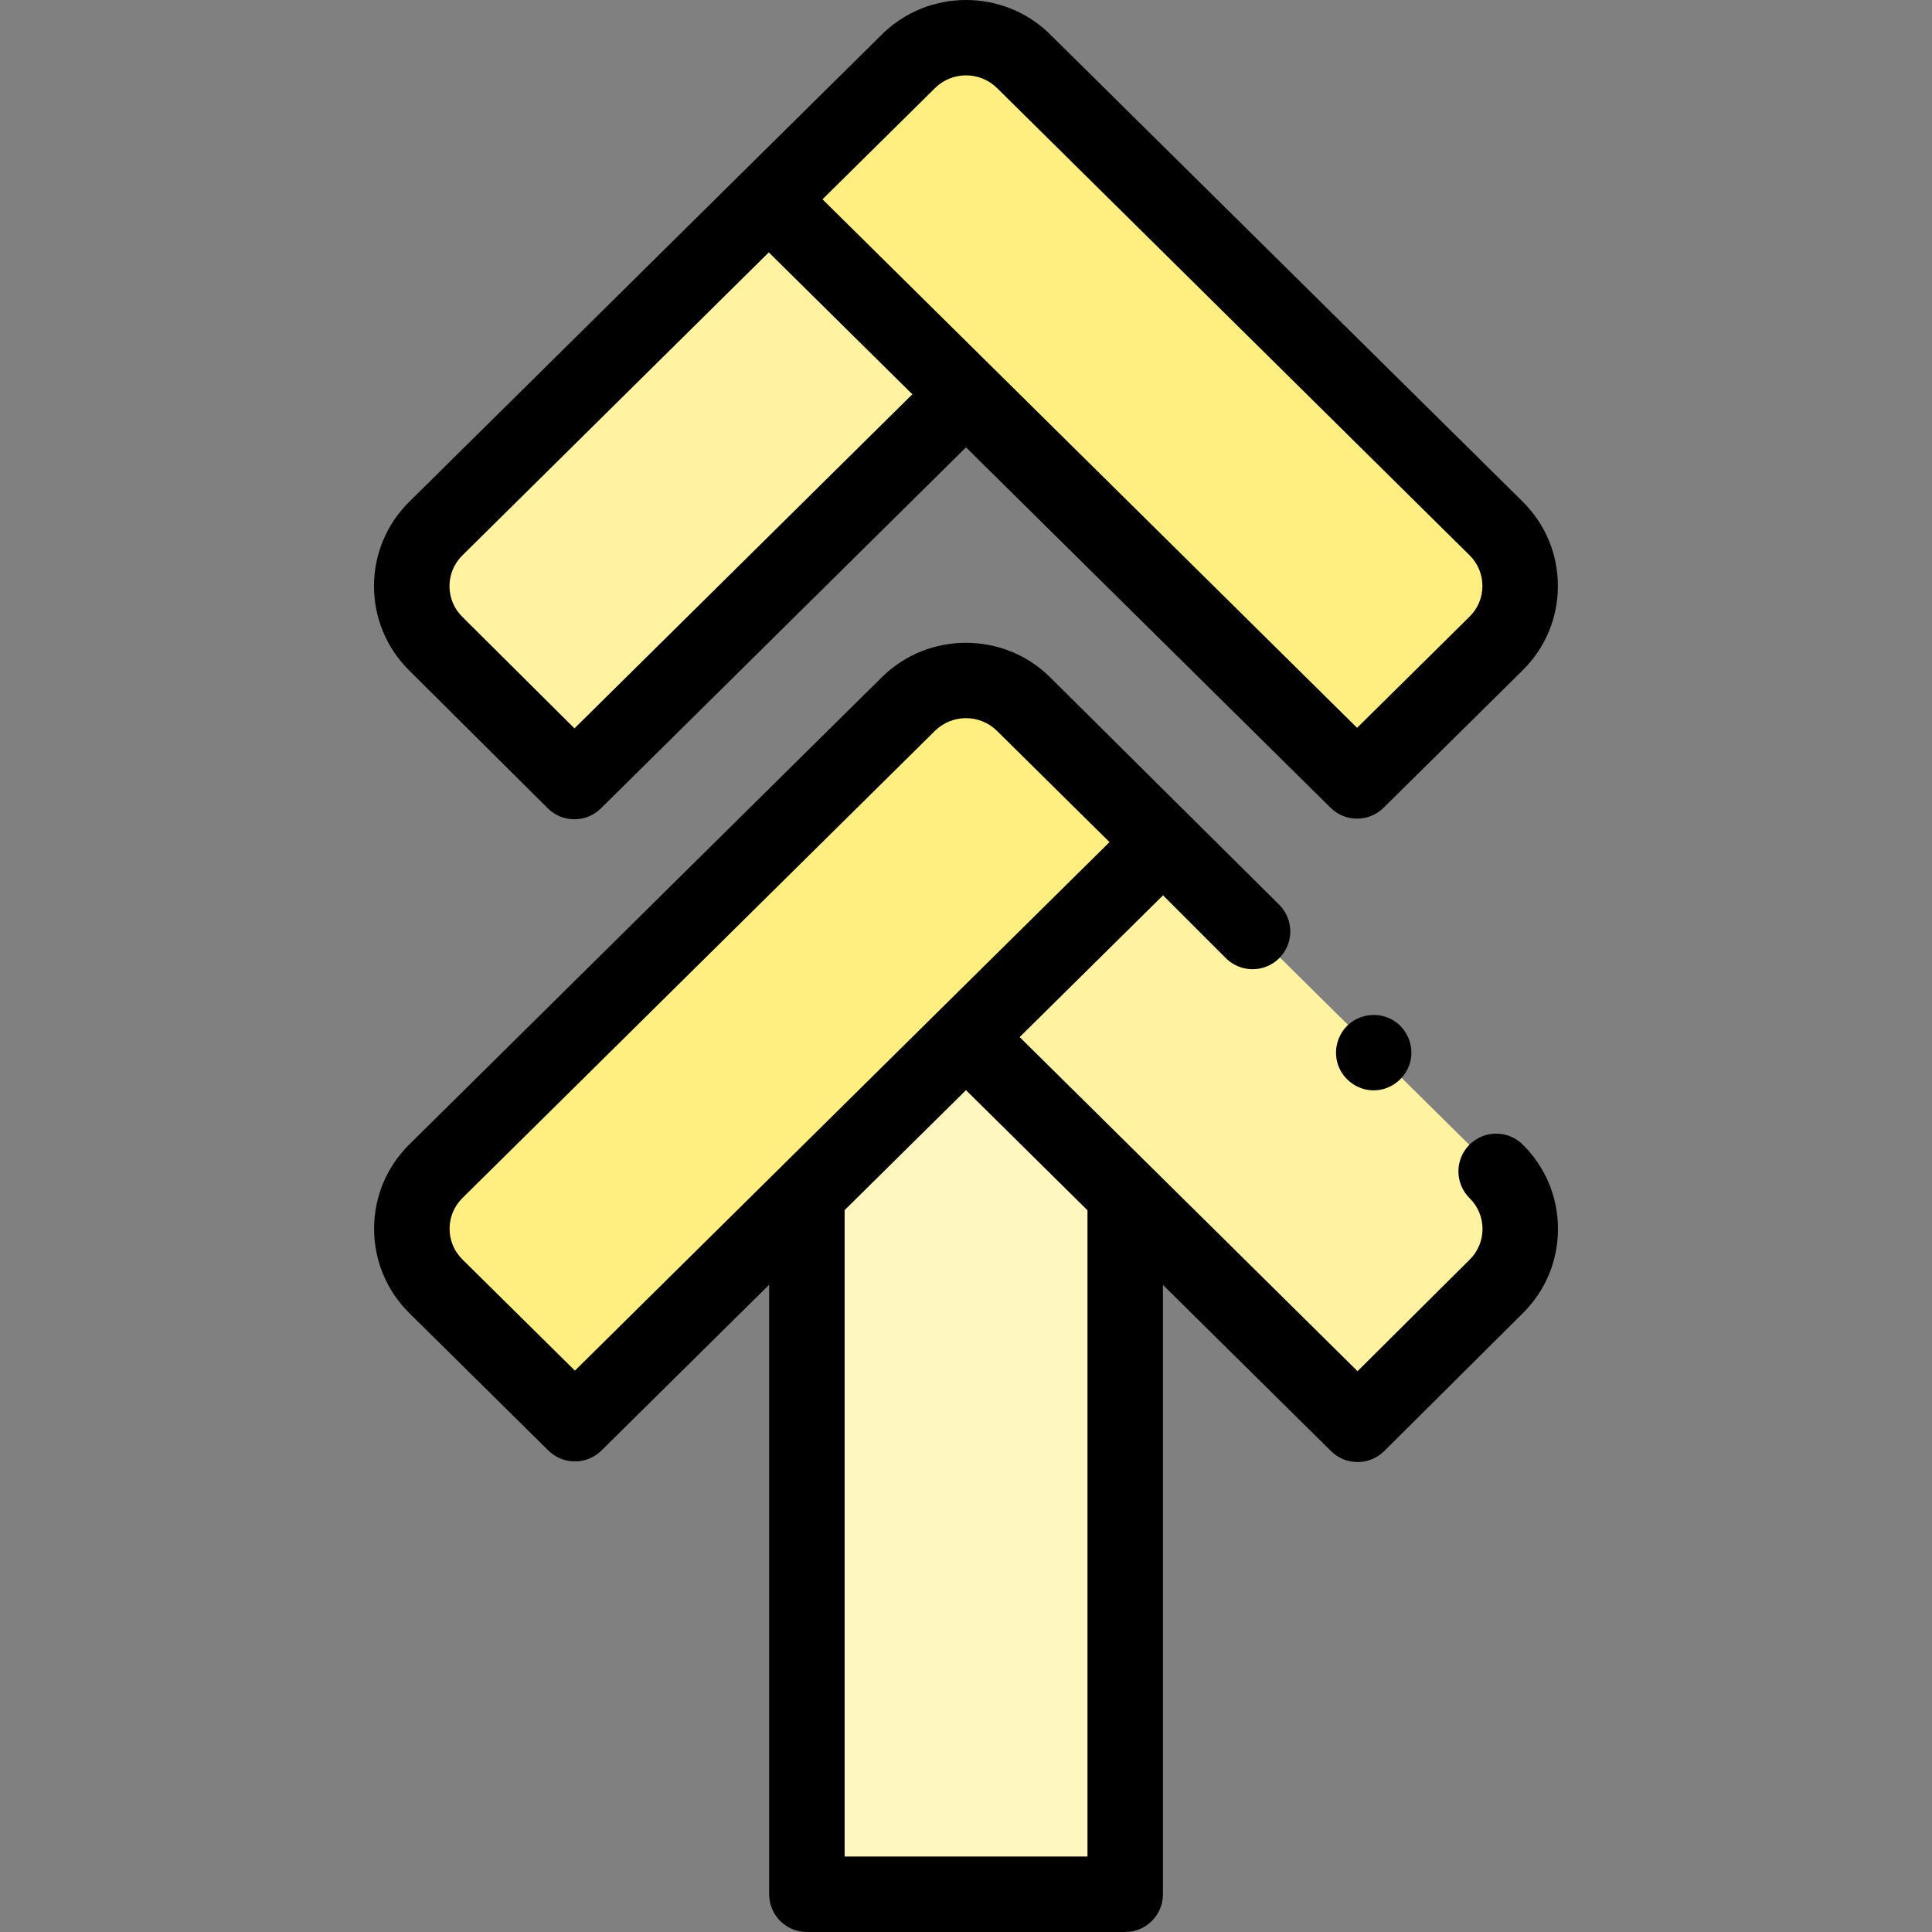 <svg id="Capa_1" enable-background="new 0 0 511.964 511.964" height="512" viewBox="0 0 511.964 511.964" width="512" xmlns="http://www.w3.org/2000/svg"><rect x="0" y="0" width="511.964" height="511.964" fill="#808080" stroke="none"/><g><g><g><g><g><path clip-rule="evenodd" d="m203.726 52.813 37.029-36.6c8.433-8.332 22.046-8.332 30.478.001l125.211 123.801c8.51 8.411 8.51 22.105-.001 30.516l-36.828 36.401z" fill="#ffee80" fill-rule="evenodd"/></g></g></g><g><g><g><g><g><path d="m203.726 52.813 52.269 51.658-103.787 102.628-36.763-36.568c-8.463-8.418-8.441-22.073.049-30.464z" fill="#fff2a0"/></g></g></g></g></g><g><g><g><g><g><path clip-rule="evenodd" d="m308.238 223.15-37.029-36.6c-8.433-8.332-22.046-8.332-30.478.001l-125.211 123.801c-8.511 8.411-8.51 22.106.001 30.516l36.828 36.401z" fill="#ffee80" fill-rule="evenodd"/></g></g></g><g><g><g><g><path d="m308.238 223.15-52.269 51.658 103.787 102.628 36.763-36.568c8.463-8.418 8.441-22.073-.049-30.464" fill="#fff2a0"/></g></g></g><g><g><g><path d="m255.978 274.816-42.16 41.681v185.467h84.354v-185.425z" fill="#fff7bf"/></g></g></g></g></g></g></g><g><path d="m403.501 303.291c-3.929-3.882-10.259-3.844-14.142.083-3.882 3.928-3.845 10.26.083 14.142 2.195 2.169 3.407 5.055 3.412 8.125.005 3.071-1.197 5.96-3.385 8.137l-29.732 29.574-89.535-88.534 37.996-37.565 16.653 16.653c1.953 1.953 4.512 2.929 7.071 2.929s5.119-.976 7.071-2.929c3.905-3.905 3.905-10.237 0-14.143l-60.755-60.326c-12.279-12.133-32.257-12.132-44.537.004l-125.21 123.799c-6.032 5.961-9.354 13.906-9.353 22.371 0 8.465 3.322 16.41 9.354 22.37l36.828 36.401c1.948 1.925 4.489 2.888 7.03 2.888s5.083-.963 7.031-2.889l44.438-43.934v161.518c0 5.523 4.477 10 10 10h84.353c5.523 0 10-4.477 10-10v-161.475l44.554 44.056c1.949 1.927 4.49 2.889 7.031 2.889 2.551 0 5.102-.971 7.052-2.91l36.763-36.568c5.999-5.967 9.294-13.903 9.281-22.348-.014-8.445-3.335-16.371-9.352-22.318zm-251.153 59.917-29.798-29.453c-2.201-2.174-3.413-5.067-3.413-8.145-.001-3.078 1.211-5.97 3.413-8.147l125.21-123.8c2.264-2.237 5.237-3.355 8.21-3.355s5.946 1.118 8.208 3.354l29.833 29.488zm135.824 128.756h-64.353v-171.291l32.159-31.794 32.194 31.835z"/><g><g><g><g><path d="m364.022 288.934c-4.178 0-8.007-2.71-9.415-6.635-1.392-3.882-.192-8.319 2.946-10.987 3.277-2.785 8.087-3.137 11.741-.873 3.496 2.165 5.338 6.416 4.527 10.446-.927 4.61-5.084 8.049-9.799 8.049z"/></g></g></g></g><path d="m403.475 132.905-125.213-123.804c-12.278-12.135-32.257-12.135-44.537 0l-125.262 123.853c-6.017 5.947-9.338 13.874-9.352 22.319-.013 8.445 3.283 16.381 9.281 22.348l36.763 36.568c1.95 1.94 4.501 2.91 7.052 2.91 2.542 0 5.083-.963 7.031-2.889l96.748-95.667 96.597 95.501c1.948 1.926 4.489 2.889 7.031 2.889 2.541 0 5.082-.963 7.03-2.888l36.827-36.4c6.032-5.961 9.355-13.906 9.355-22.371.001-8.465-3.321-16.41-9.351-22.369zm-251.246 60.11-29.732-29.574c-2.188-2.176-3.39-5.066-3.385-8.136.005-3.071 1.216-5.956 3.413-8.128l81.203-80.301 38.036 37.605zm237.184-29.596-29.797 29.452-141.664-140.058 29.832-29.486c4.527-4.474 11.893-4.474 16.418-.001l125.212 123.803c2.2 2.174 3.412 5.067 3.412 8.144 0 3.078-1.212 5.97-3.413 8.146z"/></g></g></svg>